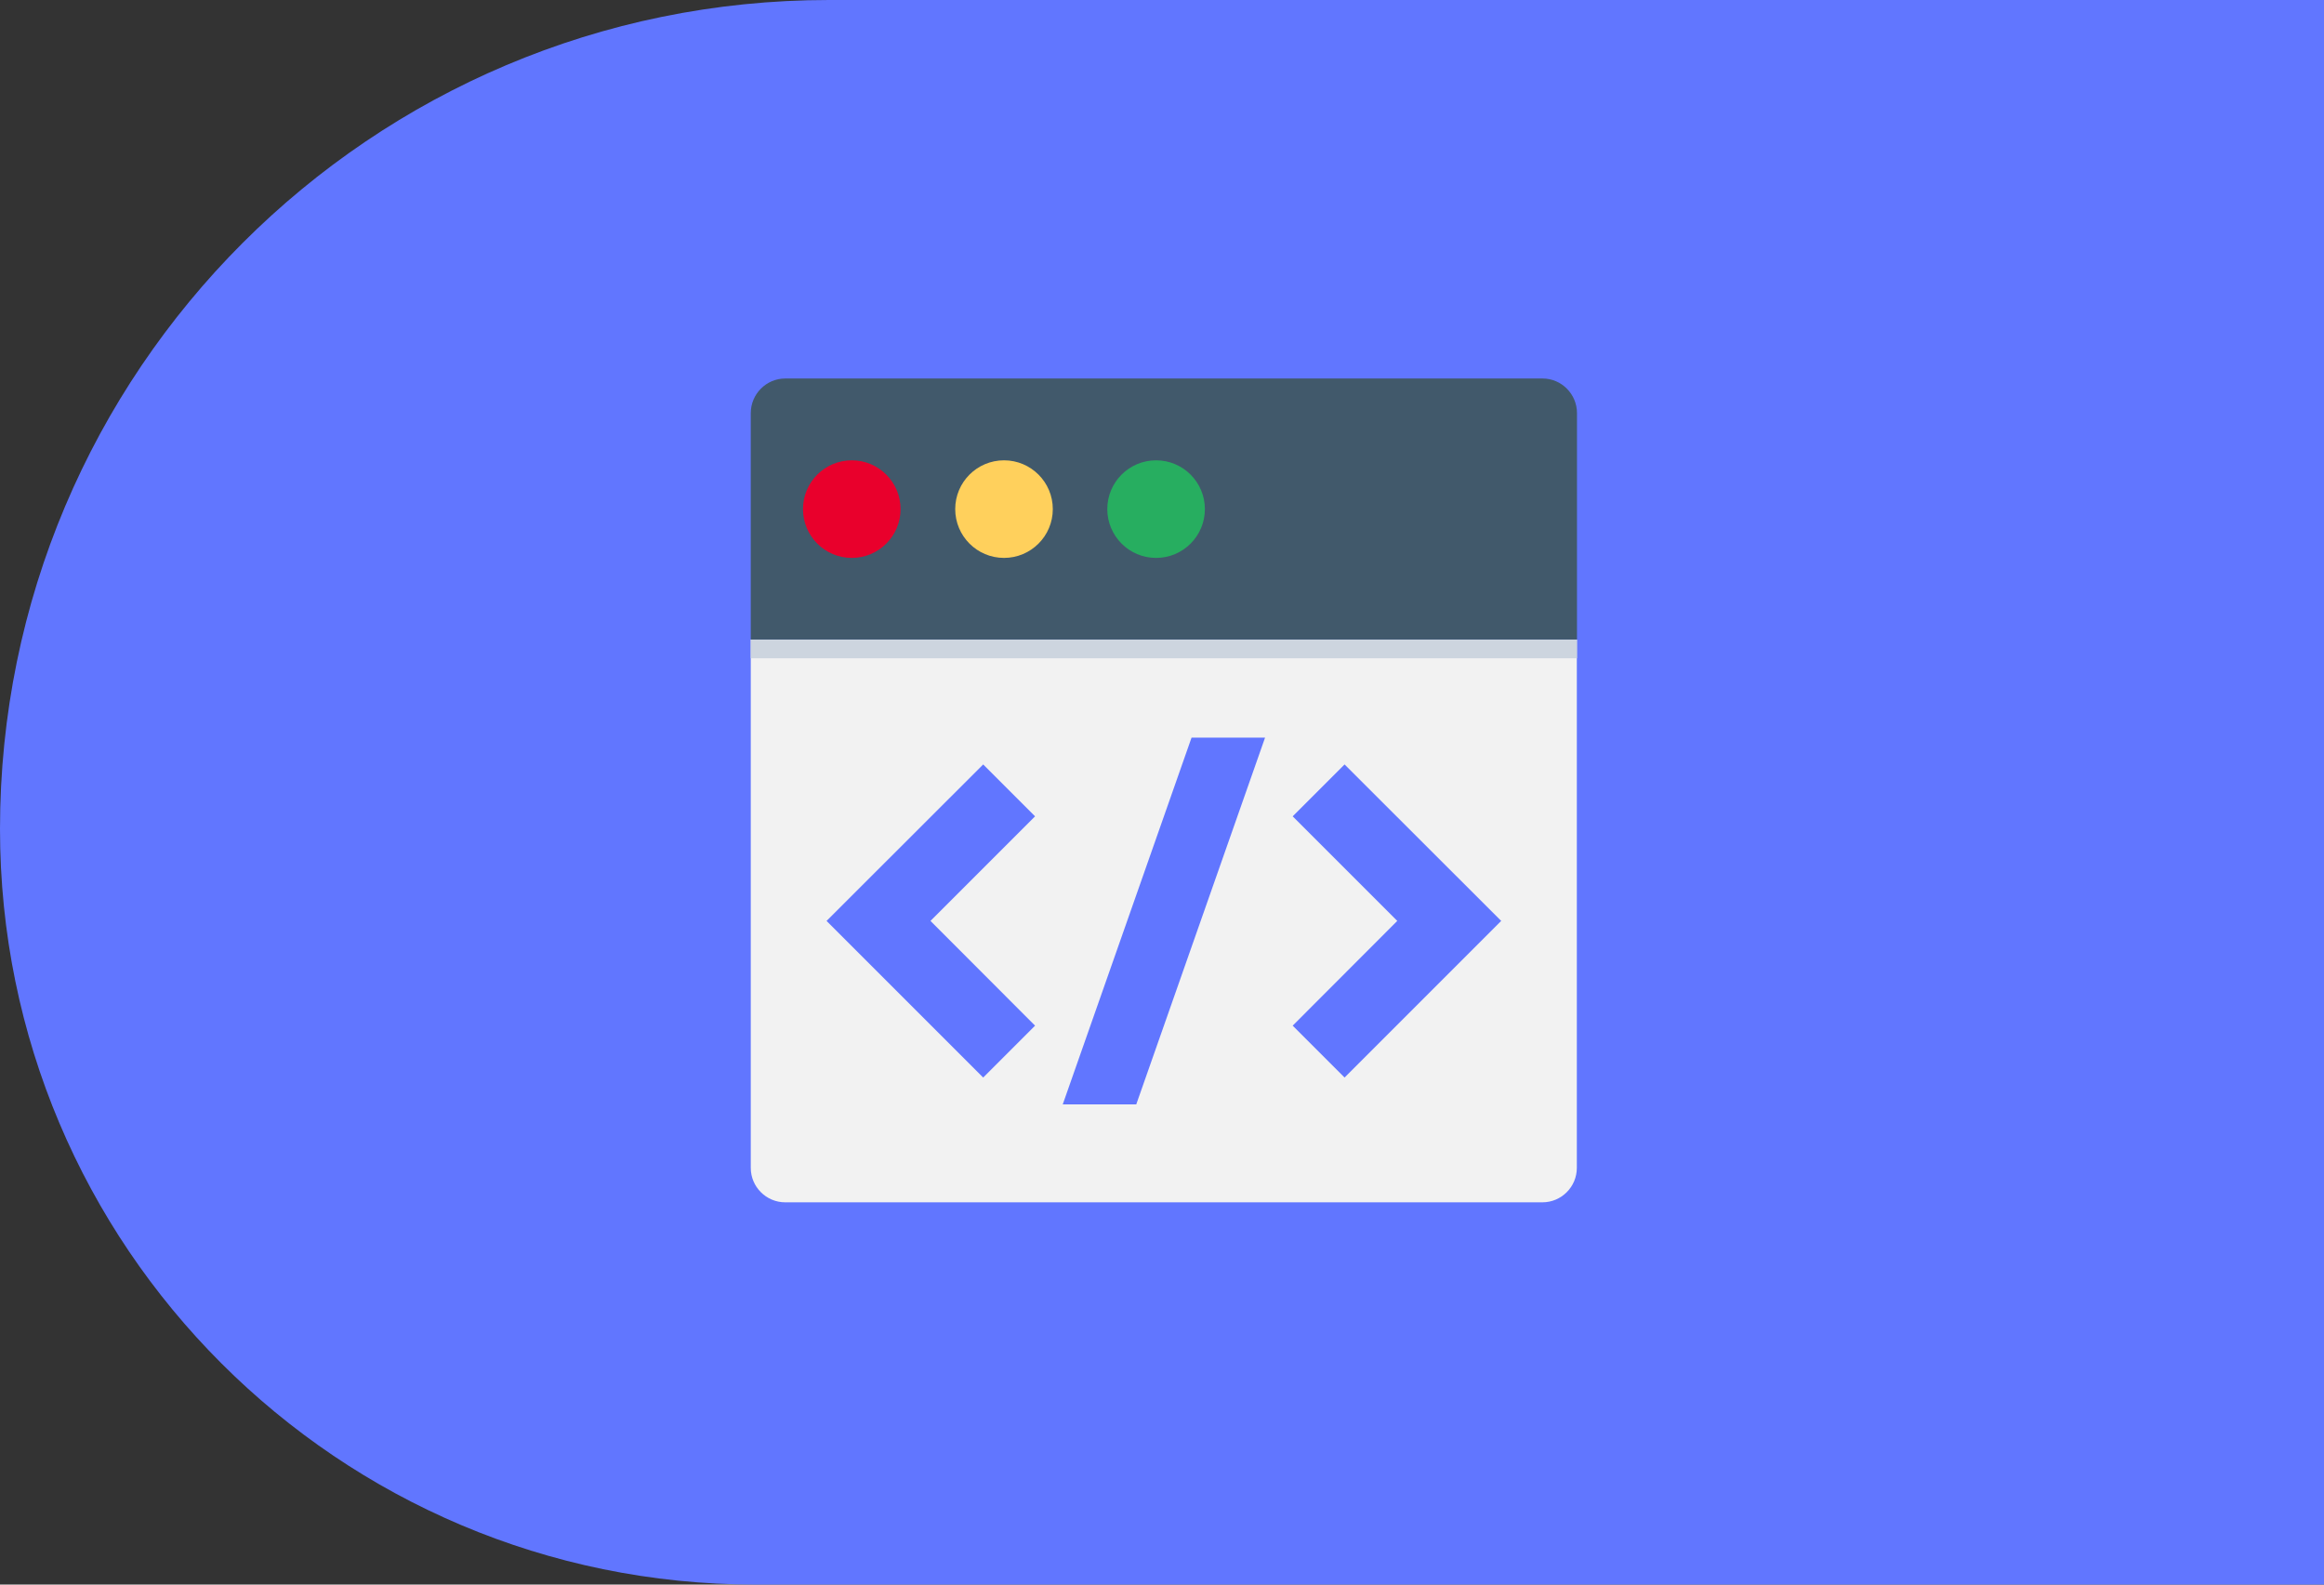 <svg xmlns="http://www.w3.org/2000/svg" width="616" height="420" viewBox="0 0 616 420"><rect x="0" y="0" width="616" height="420" fill="#333333" stroke="none"/><g><g><path fill="#6176ff" d="M0 219.725C0 98.375 98.374 0 219.725 0H616v420H200.275C89.666 420 0 330.334 0 219.725z"/></g><g><g/><g><path fill="#41596b" d="M408.861 100.32H208.139c-5.044 0-9.139 4.139-9.139 9.182v60.01h219v-60.01c0-5.043-4.095-9.182-9.139-9.182z"/></g><g><path fill="#f2f2f2" d="M199 169.52v140.022c0 5.044 4.095 9.139 9.14 9.139h200.678c5.043 0 9.139-4.095 9.139-9.139V169.52z"/></g><g><path fill="#e9002c" d="M225.773 147.876c7.143 0 12.933-5.79 12.933-12.933s-5.79-12.933-12.933-12.933-12.933 5.79-12.933 12.933 5.79 12.933 12.933 12.933z"/></g><g><path fill="#ffd05c" d="M266.123 147.876c7.143 0 12.933-5.79 12.933-12.933s-5.79-12.933-12.933-12.933-12.933 5.79-12.933 12.933 5.79 12.933 12.933 12.933z"/></g><g><path fill="#27ae60" d="M306.433 147.876c7.143 0 12.933-5.79 12.933-12.933s-5.79-12.933-12.933-12.933-12.933 5.79-12.933 12.933 5.79 12.933 12.933 12.933z"/></g><g><g><path fill="#6176ff" d="M260.605 285.607l-41.515-41.515 41.515-41.472 13.752 13.752-27.72 27.72 27.72 27.763z"/></g><g><path fill="#6176ff" d="M356.392 285.607l-13.752-13.752 27.72-27.763-27.72-27.72 13.752-13.752 41.515 41.472z"/></g></g><g><path fill="#6176ff" d="M301.176 292.724H281.69l34.143-97.214h19.486z"/></g><g><path fill="#cdd5df" d="M418 169.52H199v4.958h219z"/></g></g></g></svg>